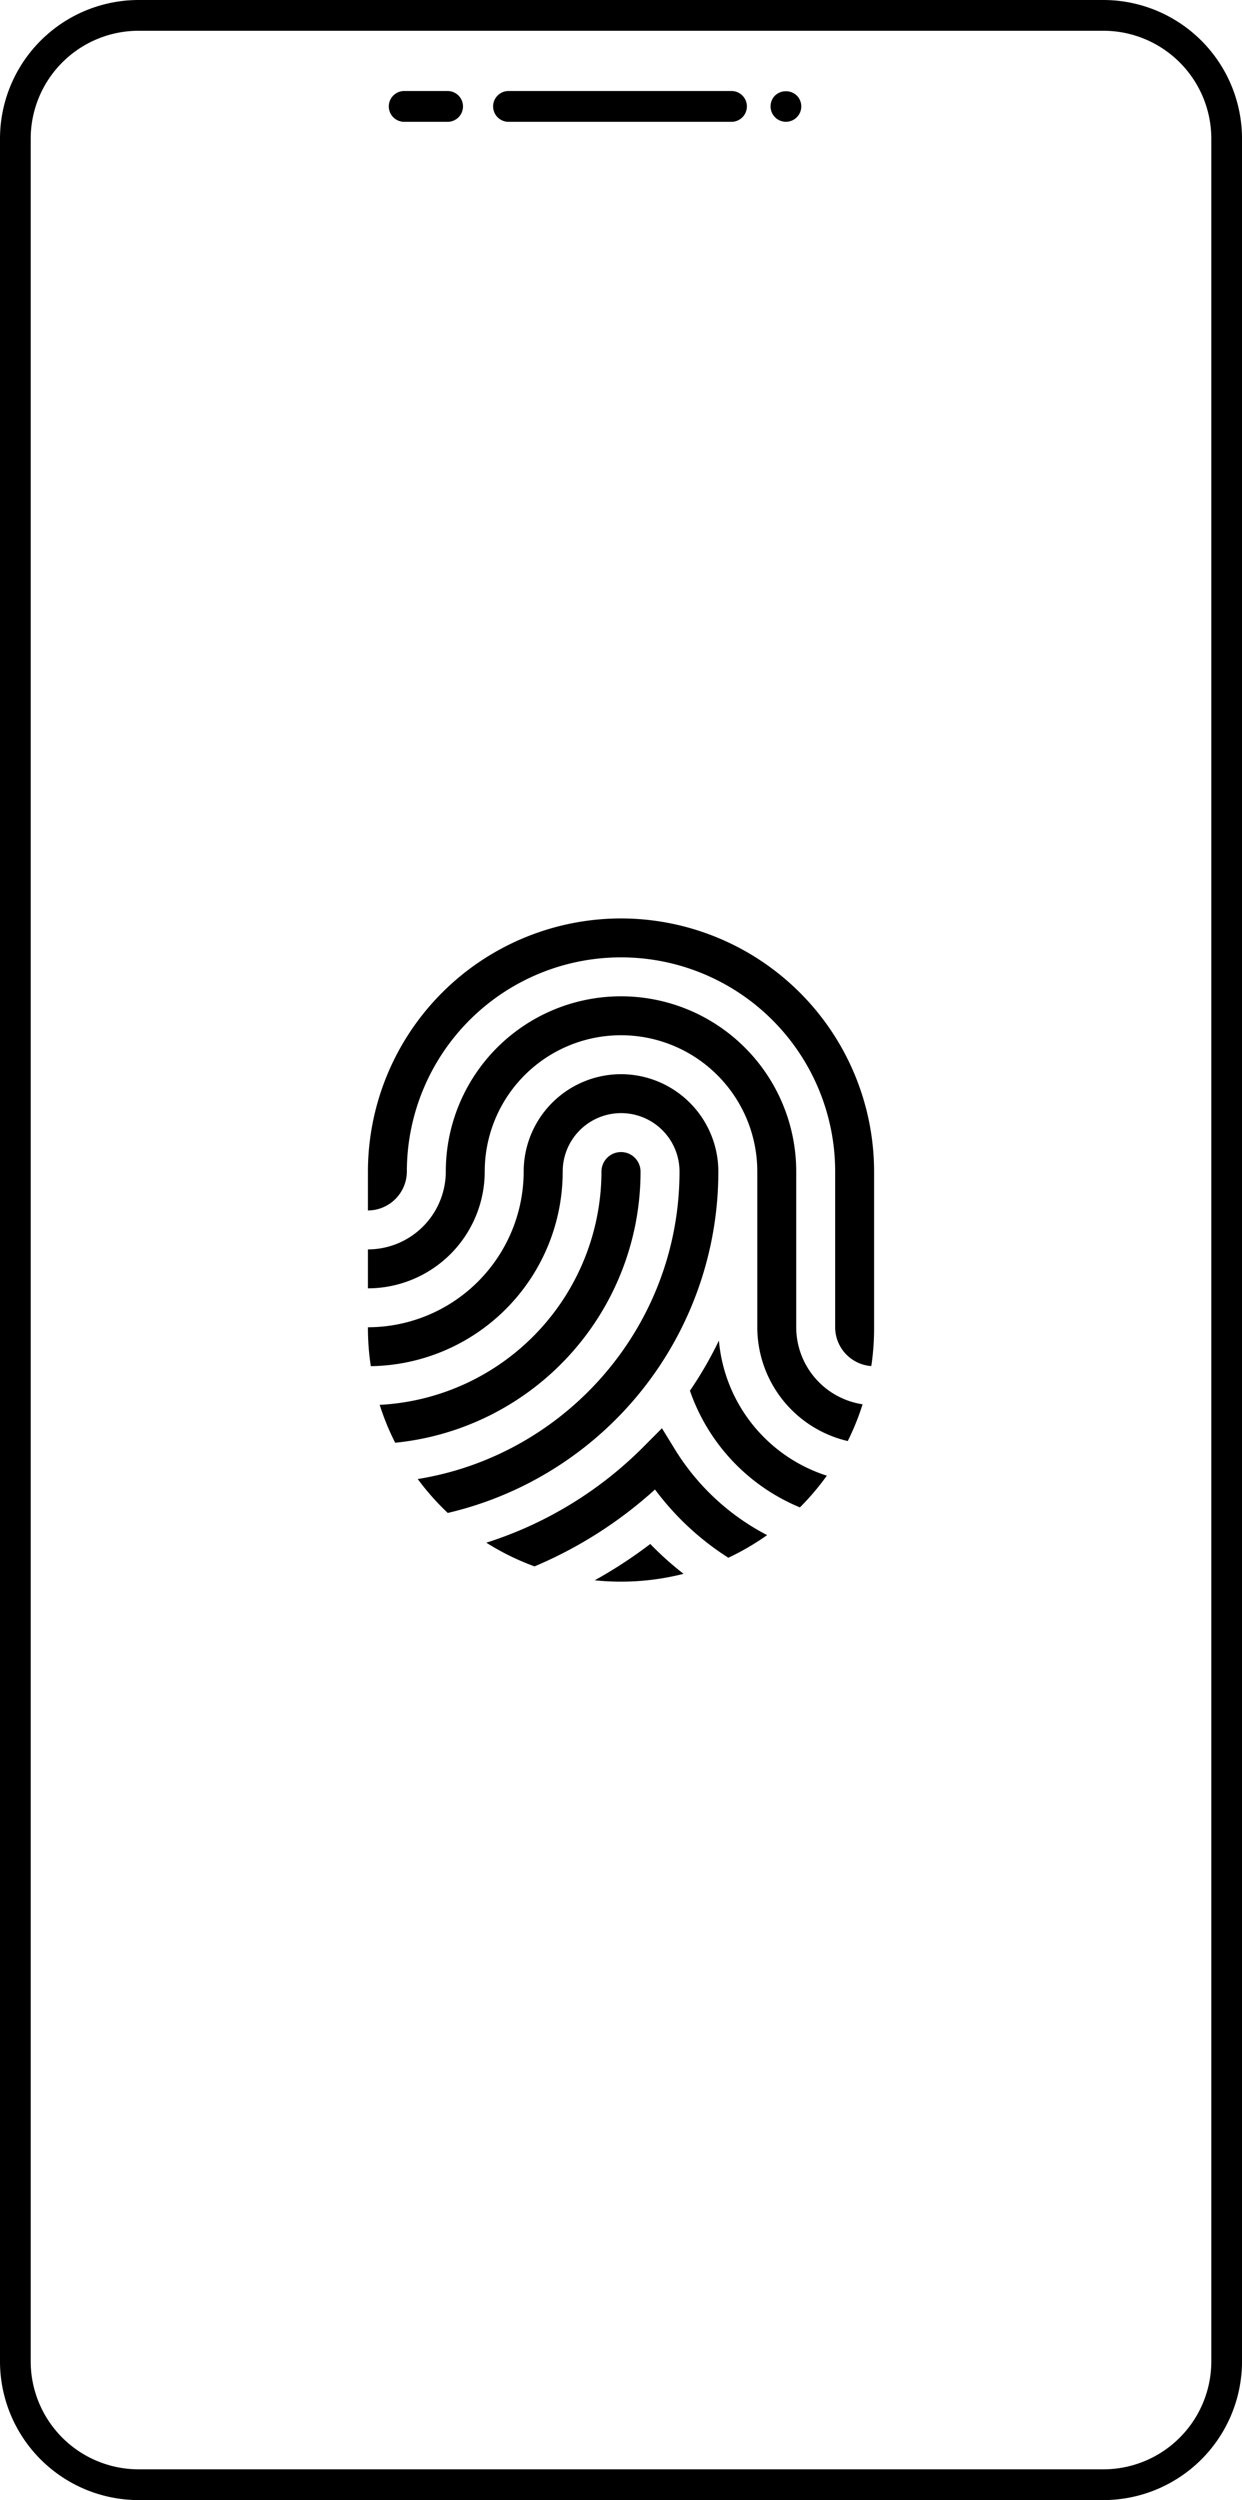 <?xml version="1.0" encoding="UTF-8"?> <svg xmlns="http://www.w3.org/2000/svg" id="Layer_1" data-name="Layer 1" viewBox="0 0 635.41 1279"><path d="M850.09,685.81a197.58,197.58,0,0,1-14.83,25.65,100,100,0,0,0,56.27,59.7,131,131,0,0,0,13.77-16.23A79.88,79.88,0,0,1,850.09,685.81Z" transform="translate(-482.29)"></path><path d="M889.64,679V599.33a89.64,89.64,0,1,0-179.28,0,39.88,39.88,0,0,1-39.84,39.84v19.92a59.83,59.83,0,0,0,59.76-59.76,69.72,69.72,0,1,1,139.44,0V679A59.86,59.86,0,0,0,916,737.22a129.55,129.55,0,0,0,7.6-18.81A39.91,39.91,0,0,1,889.64,679Z" transform="translate(-482.29)"></path><path d="M845,763.54a120.17,120.17,0,0,1-17.43-22.08l-6.63-10.8-9.49,9.55a198,198,0,0,1-80.36,49,129,129,0,0,0,24.67,12.13A217.85,217.85,0,0,0,817.39,762a141.12,141.12,0,0,0,37.52,34.91,129.35,129.35,0,0,0,19.84-11.58A119.93,119.93,0,0,1,845,763.54Z" transform="translate(-482.29)"></path><path d="M800,469.85A129.63,129.63,0,0,0,670.52,599.33v19.92a20,20,0,0,0,19.92-19.92,109.56,109.56,0,1,1,219.12,0V679a19.94,19.94,0,0,0,18.49,19.86,129.22,129.22,0,0,0,1.43-19.2V599.33A129.63,129.63,0,0,0,800,469.85Z" transform="translate(-482.29)"></path><path d="M800,549.53a49.86,49.86,0,0,0-49.8,49.8A79.77,79.77,0,0,1,670.52,679v.66A129.86,129.86,0,0,0,672,698.91a99.54,99.54,0,0,0,98.17-99.58,29.88,29.88,0,0,1,59.76,0c0,79.21-58.1,145.1-133.93,157.32A131.31,131.31,0,0,0,711.36,774,179.29,179.29,0,0,0,849.8,599.33,49.86,49.86,0,0,0,800,549.53Z" transform="translate(-482.29)"></path><path d="M816.78,791.71c-.61-.61-1.21-1.22-1.8-1.84a237.19,237.19,0,0,1-28.43,18.58A129.88,129.88,0,0,0,832,805.14,162,162,0,0,1,816.78,791.71Z" transform="translate(-482.29)"></path><path d="M800,589.37a10,10,0,0,0-10,10A119.68,119.68,0,0,1,676.54,718.7a127.28,127.28,0,0,0,7.93,19.38A139.37,139.37,0,0,0,810,599.33,10,10,0,0,0,800,589.37Z" transform="translate(-482.29)"></path><path d="M1046.78,0H553.22a71,71,0,0,0-70.93,70.92V1208.08A71,71,0,0,0,553.22,1279h493.56a71,71,0,0,0,70.93-70.92V70.92A71,71,0,0,0,1046.78,0ZM1102,1208.08a55.24,55.24,0,0,1-55.18,55.18H553.22A55.24,55.24,0,0,1,498,1208.08V70.92a55.24,55.24,0,0,1,55.18-55.18h493.56A55.24,55.24,0,0,1,1102,70.92Z" transform="translate(-482.29)"></path><path d="M856.8,62.32H742.17a7.88,7.88,0,0,1,0-15.75H856.8a7.88,7.88,0,0,1,0,15.75Z" transform="translate(-482.29)"></path><path d="M711,62.32h-22.2a7.88,7.88,0,0,1,0-15.75H711a7.88,7.88,0,1,1,0,15.75Z" transform="translate(-482.29)"></path><path d="M884.38,62.31a7.88,7.88,0,0,1-5.57-13.44,8.12,8.12,0,0,1,11.11,0,7.87,7.87,0,0,1-5.54,13.44Z" transform="translate(-482.29)"></path></svg> 